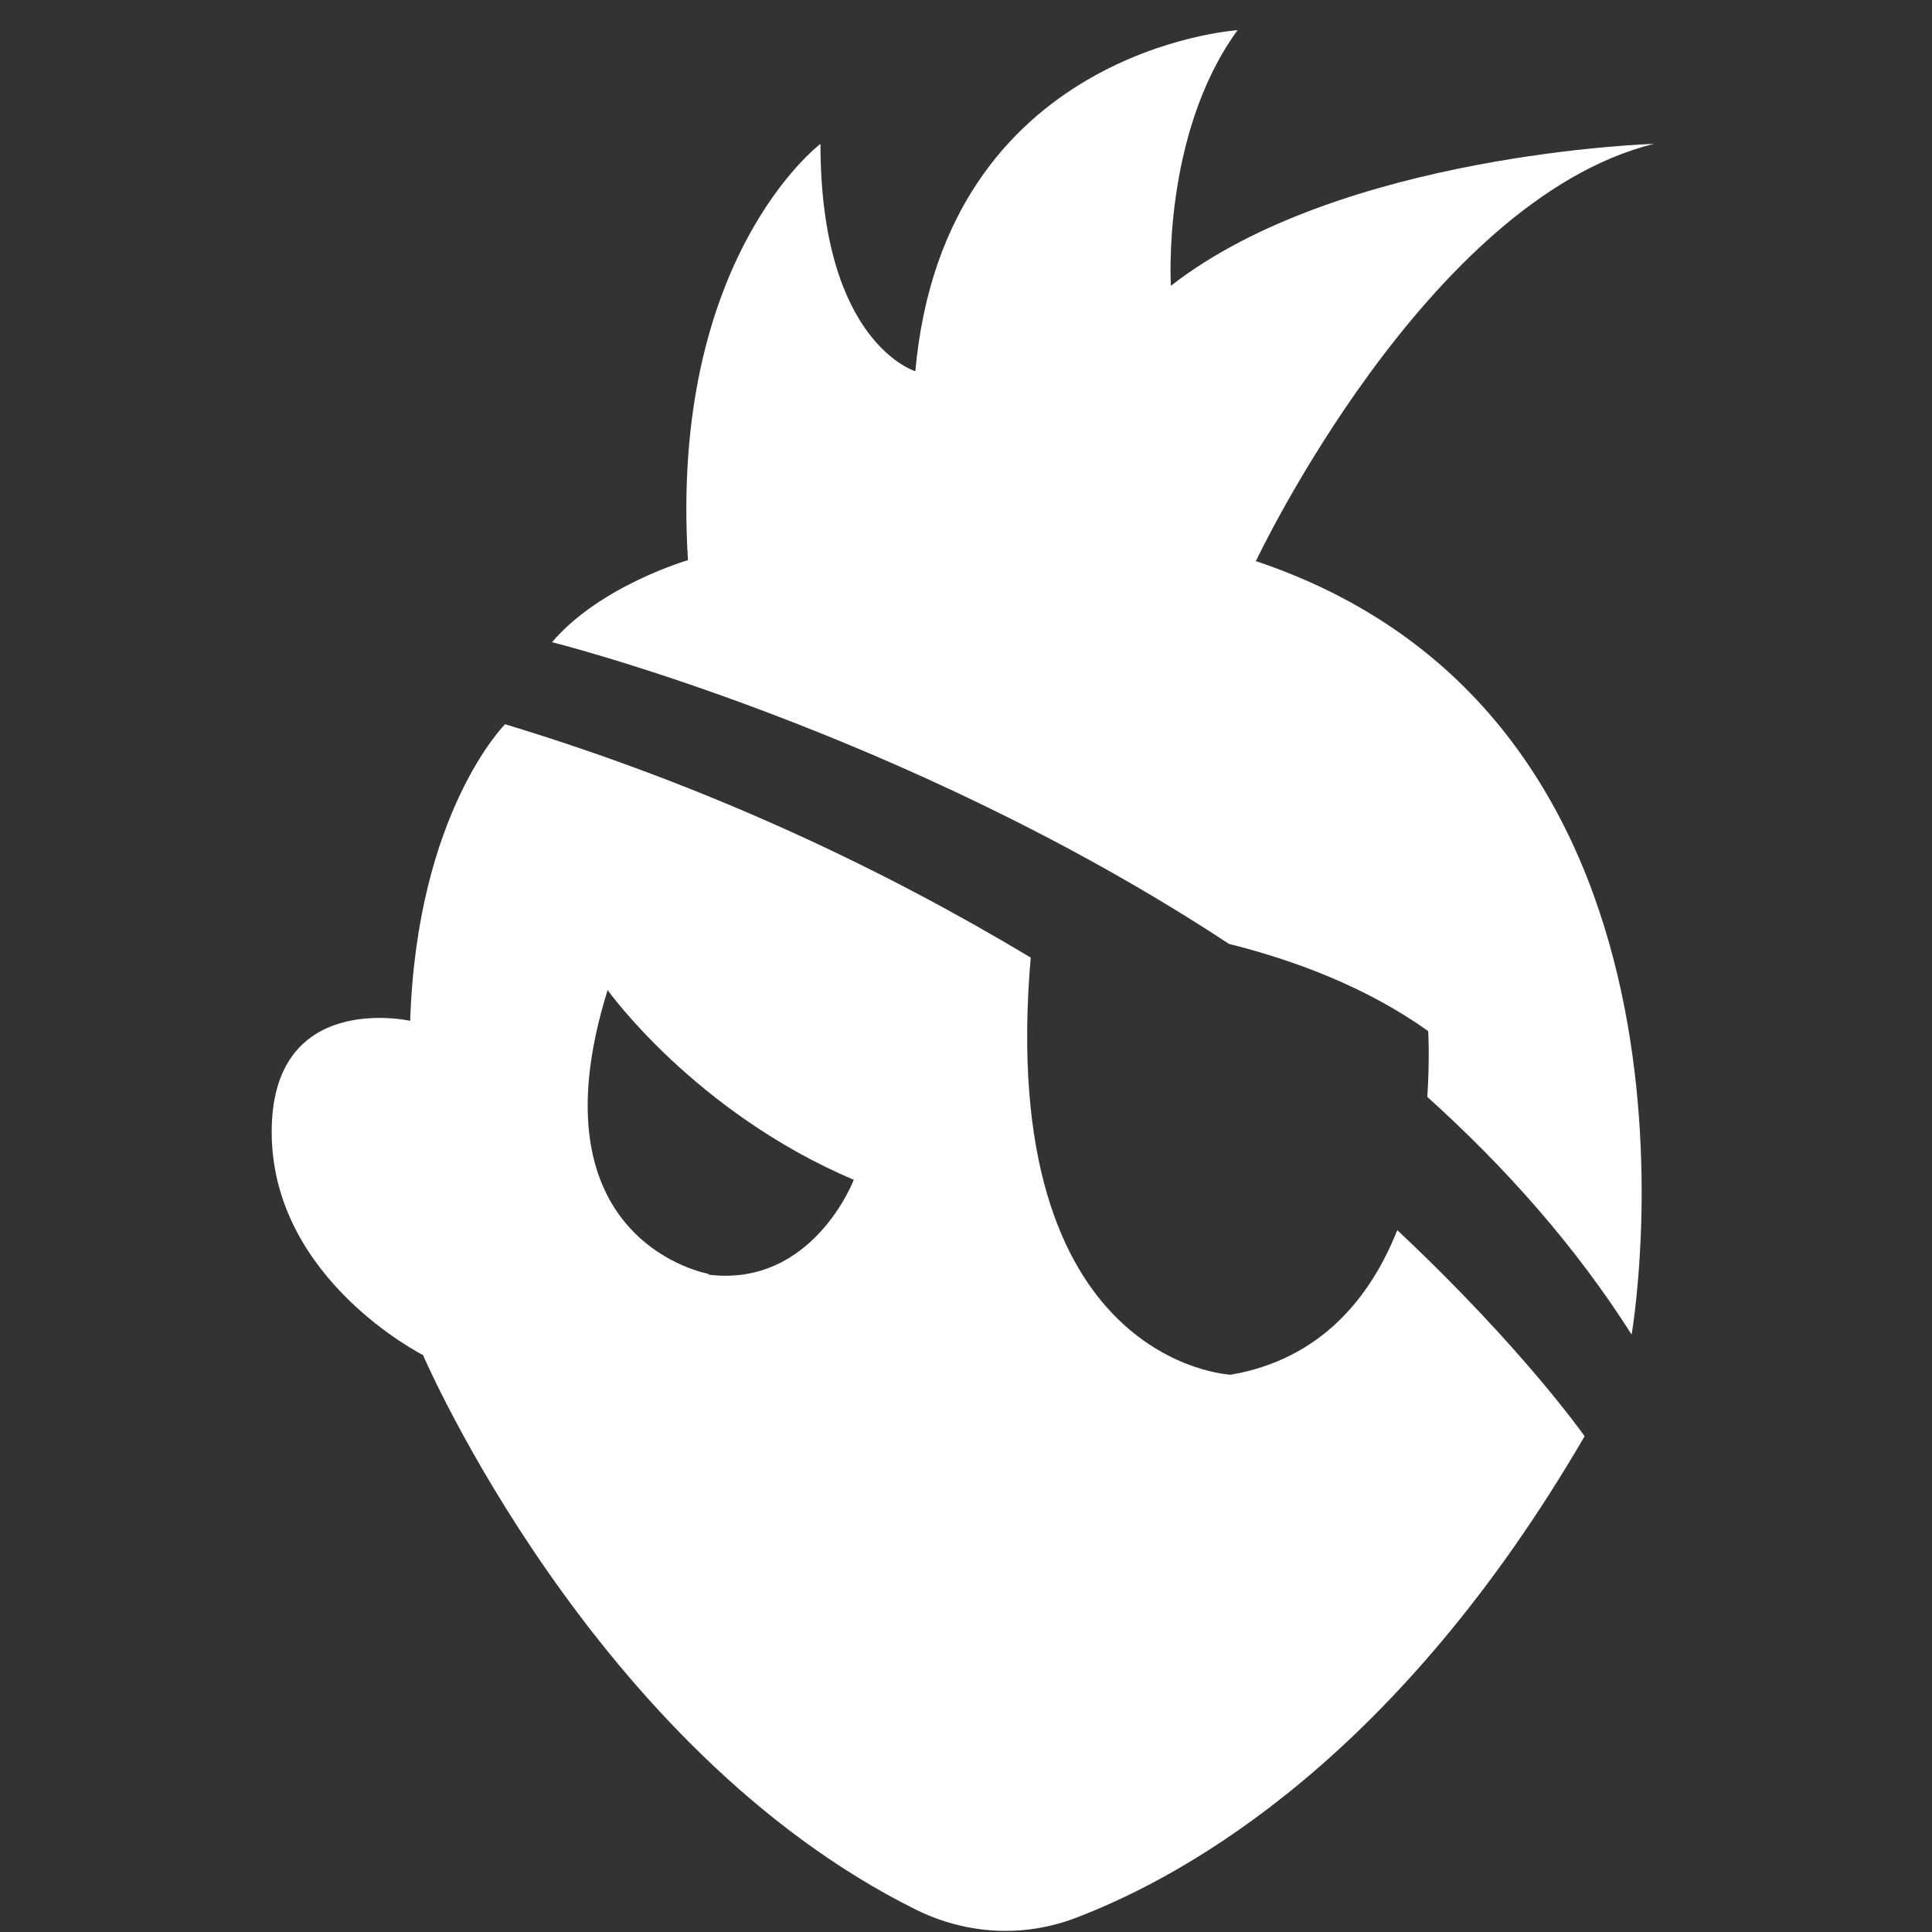 <svg width="58" height="58" viewBox="0 0 58 58" fill="none" xmlns="http://www.w3.org/2000/svg">
<rect x="0" y="0" width="58" height="58" fill="#333333" stroke="none"/>
<path class="synergie_logo" d="M41.925 36.984C41.13 38.96 39.642 40.808 36.947 41.27C36.947 41.27 29.891 40.962 30.943 28.747C26.581 26.13 21.346 23.615 15.162 21.742C15.162 21.742 12.519 24.385 12.314 30.646C12.314 30.646 8.105 29.697 8.157 34.059C8.208 38.421 12.699 40.679 12.699 40.679C12.699 40.679 17.779 52.509 27.504 57.333C29.018 58.077 30.738 58.18 32.328 57.564C35.741 56.255 42.002 52.688 47.571 43.117C47.571 43.117 45.723 40.474 41.951 36.933L41.925 36.984ZM21.269 38.242C21.269 38.242 15.88 37.292 18.241 29.723C18.241 29.723 20.858 33.392 25.631 35.419C25.631 35.419 24.4 38.652 21.269 38.267V38.242Z" fill="#fff"/>
<path class="synergie_logo" d="M37.717 16.816C37.717 16.816 42.824 6.013 49.649 4.319C49.649 4.319 40.258 4.601 35.151 8.579C35.151 8.579 34.869 4.037 37.153 0.906C37.153 0.906 28.351 1.471 27.479 11.145C27.479 11.145 24.631 10.298 24.631 4.319C24.631 4.319 20.089 7.732 20.653 16.816C20.653 16.816 18.01 17.585 16.573 19.279C16.573 19.279 27.145 21.922 36.896 28.337C38.846 28.825 41.002 29.62 42.875 30.954C42.875 30.954 42.926 31.775 42.849 32.93C45.184 35.034 47.288 37.395 48.982 40.064C48.982 40.064 52.19 21.691 37.691 16.841L37.717 16.816Z" fill="#fff"/>
</svg>
